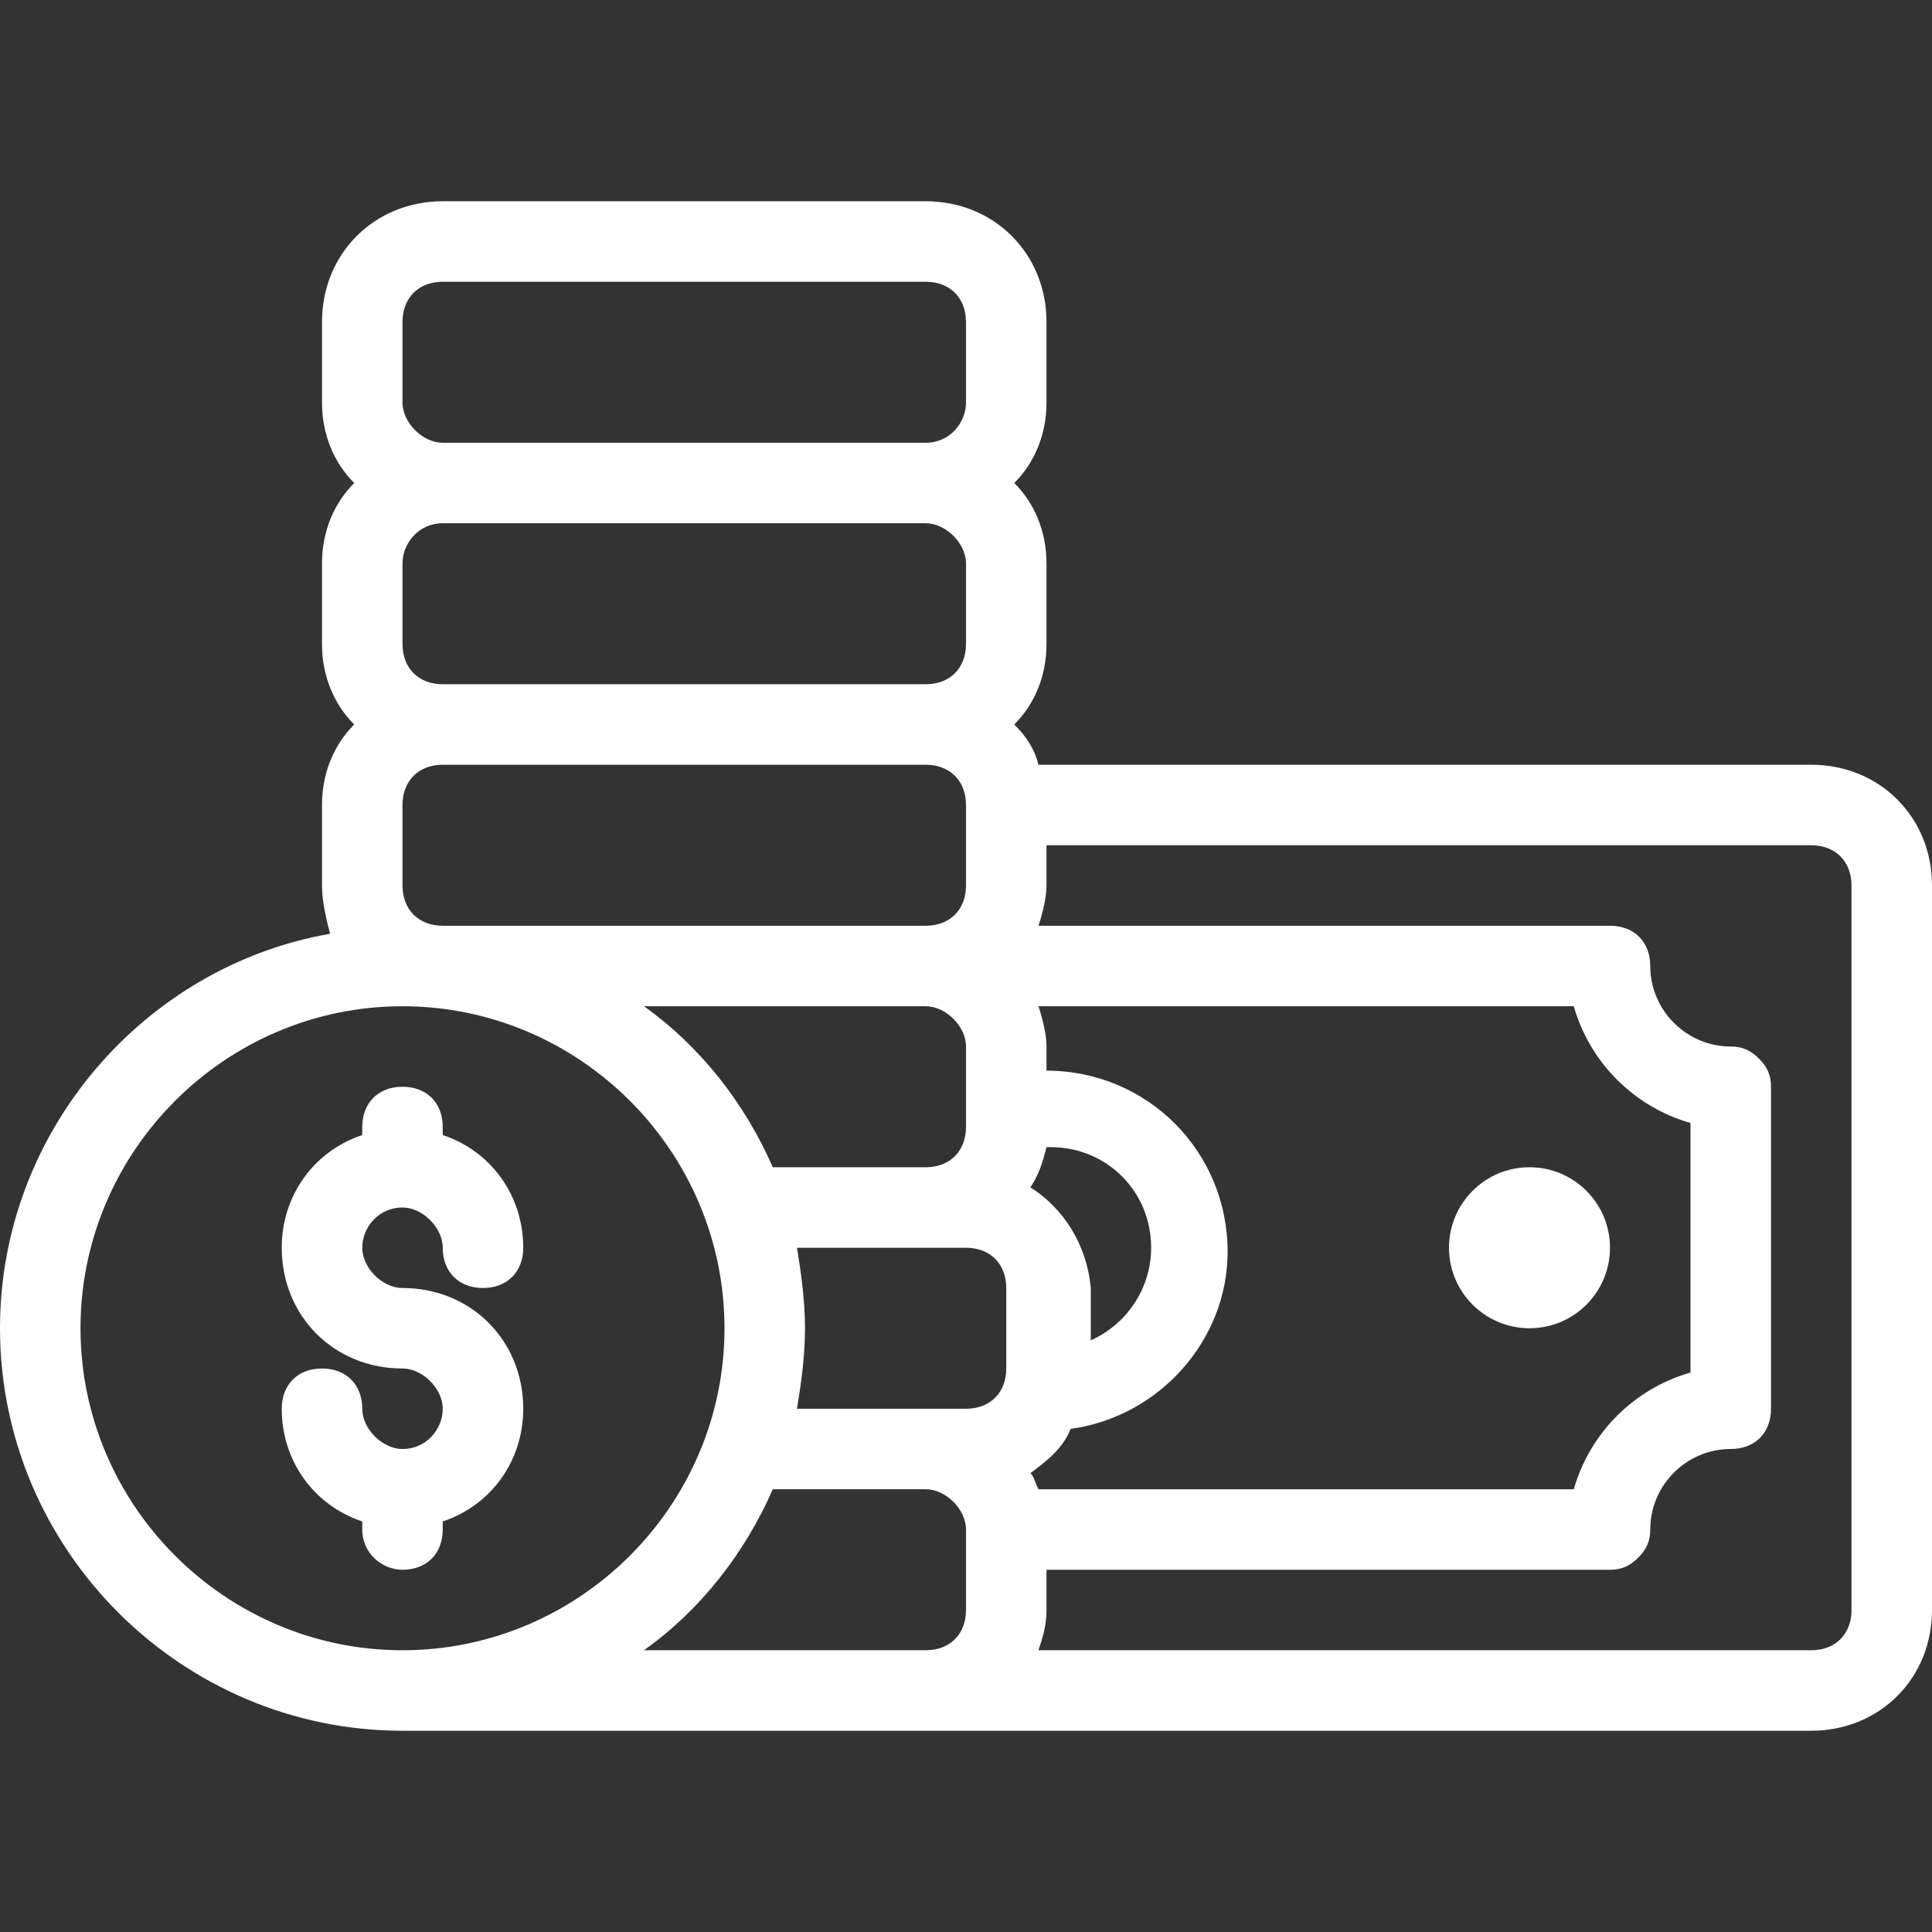 <svg width="118" height="118" viewBox="0 0 118 118" fill="none" xmlns="http://www.w3.org/2000/svg">
<rect x="0" y="0" width="118" height="118" fill="#333333" stroke="none"/>
<path d="M24.583 95.875C26.058 95.875 27.041 94.892 27.041 93.417V92.925C29.991 91.942 31.958 89.237 31.958 86.042C31.958 81.862 28.762 78.667 24.583 78.667C23.354 78.667 22.125 77.438 22.125 76.208C22.125 74.979 23.108 73.75 24.583 73.75C25.812 73.75 27.041 74.979 27.041 76.208C27.041 77.683 28.025 78.667 29.5 78.667C30.975 78.667 31.958 77.683 31.958 76.208C31.958 73.013 29.991 70.308 27.041 69.325V68.833C27.041 67.358 26.058 66.375 24.583 66.375C23.108 66.375 22.125 67.358 22.125 68.833V69.325C19.175 70.308 17.208 73.013 17.208 76.208C17.208 80.388 20.404 83.583 24.583 83.583C25.812 83.583 27.041 84.812 27.041 86.042C27.041 87.271 26.058 88.5 24.583 88.5C23.354 88.5 22.125 87.271 22.125 86.042C22.125 84.567 21.141 83.583 19.666 83.583C18.191 83.583 17.208 84.567 17.208 86.042C17.208 89.237 19.175 91.942 22.125 92.925V93.417C22.125 94.892 23.354 95.875 24.583 95.875Z" fill="white"/>
<path d="M110.625 46.708H63.425C63.179 45.725 62.688 44.988 61.95 44.25C63.179 43.021 63.917 41.3 63.917 39.333V34.417C63.917 32.45 63.179 30.729 61.95 29.5C63.179 28.271 63.917 26.55 63.917 24.583V19.667C63.917 15.488 60.721 12.292 56.542 12.292H27.042C22.863 12.292 19.667 15.488 19.667 19.667V24.583C19.667 26.55 20.404 28.271 21.633 29.5C20.404 30.729 19.667 32.45 19.667 34.417V39.333C19.667 41.3 20.404 43.021 21.633 44.25C20.404 45.479 19.667 47.2 19.667 49.167V54.083C19.667 55.067 19.913 56.05 20.158 57.033C8.85 59 0 69.079 0 81.125C0 94.646 11.062 105.708 24.583 105.708H110.625C114.804 105.708 118 102.513 118 98.333V54.083C118 49.904 114.804 46.708 110.625 46.708ZM63.425 90.958C63.179 90.467 63.179 90.221 62.933 89.975C63.917 89.238 64.9 88.5 65.392 87.271C70.8 86.533 74.979 81.863 74.979 76.454C74.979 70.308 70.062 65.392 63.917 65.392V63.917C63.917 63.179 63.671 62.196 63.425 61.458H96.121C97.104 64.9 99.808 67.604 103.25 68.588V83.829C99.808 84.813 97.104 87.517 96.121 90.958H63.425ZM24.583 49.167C24.583 47.692 25.567 46.708 27.042 46.708H56.542C58.017 46.708 59 47.692 59 49.167V54.083C59 55.558 58.017 56.542 56.542 56.542H27.042C25.567 56.542 24.583 55.558 24.583 54.083V49.167ZM24.583 39.333V34.417C24.583 33.188 25.567 31.958 27.042 31.958H56.542C57.771 31.958 59 33.188 59 34.417V39.333C59 40.808 58.017 41.792 56.542 41.792H27.042C25.567 41.792 24.583 40.808 24.583 39.333ZM62.933 72.521C63.425 71.783 63.671 71.046 63.917 70.063H64.162C67.604 70.063 70.308 72.767 70.308 76.208C70.308 78.667 68.833 80.879 66.621 81.863V78.667C66.375 75.963 64.9 73.75 62.933 72.521ZM56.542 61.458C57.771 61.458 59 62.688 59 63.917V68.833C59 70.308 58.017 71.292 56.542 71.292H47.2C45.479 67.358 42.775 63.917 39.333 61.458H56.542ZM56.542 86.042H48.675C48.921 84.567 49.167 82.846 49.167 81.125C49.167 79.404 48.921 77.683 48.675 76.208H59C60.475 76.208 61.458 77.192 61.458 78.667V83.583C61.458 85.058 60.475 86.042 59 86.042H56.542ZM24.583 19.667C24.583 18.192 25.567 17.208 27.042 17.208H56.542C58.017 17.208 59 18.192 59 19.667V24.583C59 25.813 58.017 27.042 56.542 27.042H27.042C25.812 27.042 24.583 25.813 24.583 24.583V19.667ZM4.917 81.125C4.917 70.308 13.767 61.458 24.583 61.458C35.4 61.458 44.25 70.308 44.25 81.125C44.25 91.942 35.4 100.792 24.583 100.792C13.767 100.792 4.917 91.942 4.917 81.125ZM39.333 100.792C42.775 98.333 45.479 94.892 47.2 90.958H56.542C57.771 90.958 59 92.188 59 93.417V98.333C59 99.808 58.017 100.792 56.542 100.792H39.333ZM113.083 98.333C113.083 99.808 112.1 100.792 110.625 100.792H63.425C63.671 100.054 63.917 99.317 63.917 98.333V95.875H98.333C99.071 95.875 99.562 95.629 100.054 95.138C100.546 94.646 100.792 94.154 100.792 93.417C100.792 90.713 103.004 88.5 105.708 88.5C107.183 88.5 108.167 87.517 108.167 86.042V66.375C108.167 65.638 107.921 65.146 107.429 64.654C106.938 64.163 106.446 63.917 105.708 63.917C103.004 63.917 100.792 61.704 100.792 59C100.792 57.525 99.808 56.542 98.333 56.542H63.425C63.671 55.804 63.917 54.821 63.917 54.083V51.625H110.625C112.1 51.625 113.083 52.608 113.083 54.083V98.333Z" fill="white"/>
<path d="M93.417 81.125C96.132 81.125 98.333 78.924 98.333 76.208C98.333 73.493 96.132 71.292 93.417 71.292C90.701 71.292 88.5 73.493 88.5 76.208C88.5 78.924 90.701 81.125 93.417 81.125Z" fill="white"/>
</svg>
